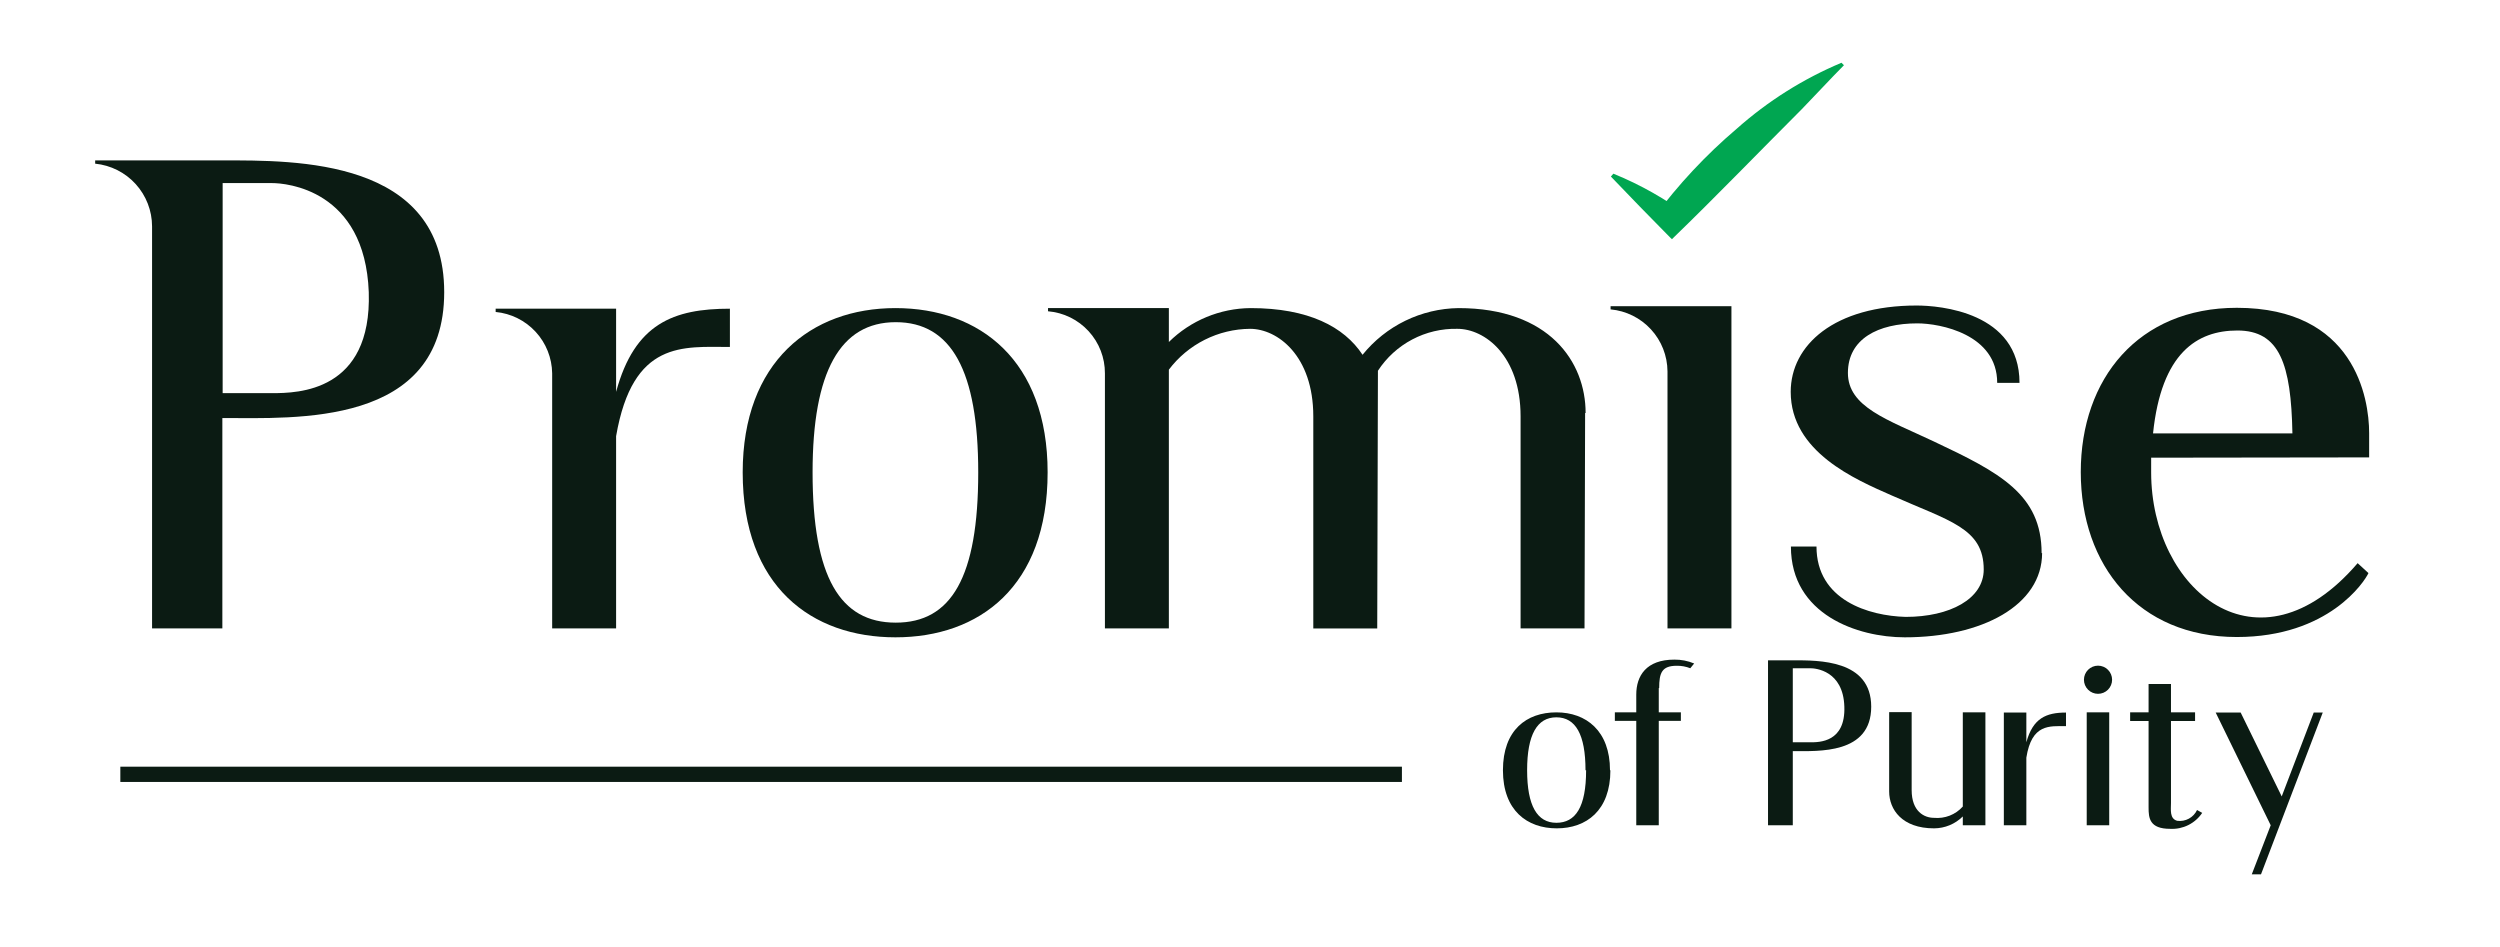 <svg width="417" height="158" viewBox="0 0 417 158" fill="none" xmlns="http://www.w3.org/2000/svg">
<path d="M268.614 128.478C268.614 135.208 264.596 138.168 259.668 138.168C254.741 138.168 250.69 135.208 250.69 128.478C250.69 121.748 254.642 118.822 259.602 118.822C264.563 118.822 268.548 121.897 268.548 128.478M264.463 128.478C264.463 122.509 262.81 119.649 259.602 119.649C256.394 119.649 254.724 122.542 254.724 128.478C254.724 134.414 256.411 137.242 259.602 137.242C262.793 137.242 264.563 134.646 264.563 128.478" fill="#0B1B13"/>
<path d="M276.683 114.77V118.822H280.37V120.244H276.683V137.655H272.929V120.244H269.358V118.822H272.929V115.862C272.929 112.737 274.583 110.025 279.279 110.025C280.414 110.011 281.539 110.23 282.586 110.67C282.354 110.934 282.139 111.199 281.941 111.463C281.226 111.18 280.461 111.039 279.692 111.05C277.212 111.05 276.749 112.207 276.749 114.77" fill="#0B1B13"/>
<path d="M312.118 117.879C312.118 125.816 303.354 125.287 299.038 125.287V137.655H294.905V110.14H299.038C303.354 110.14 312.118 110.025 312.118 117.879M307.637 117.879C307.455 111.827 302.792 111.463 301.965 111.463H299.038V123.815H301.965C303.47 123.815 307.835 123.815 307.637 117.879Z" fill="#0B1B13"/>
<path d="M315.111 132.017V118.789H318.864V131.785C318.864 135.357 320.964 136.415 322.584 136.415C323.478 136.5 324.379 136.374 325.215 136.047C326.051 135.719 326.798 135.2 327.396 134.53V118.822H331.166V137.655H327.396V136.184C326.12 137.449 324.398 138.161 322.601 138.168C317.26 138.168 315.111 135.026 315.111 132.017Z" fill="#0B1B13"/>
<path d="M344.609 118.854V121.12C341.864 121.12 338.888 120.706 337.995 126.378V137.655H334.241V118.854H337.995V123.815C339.086 119.797 341.302 118.854 344.609 118.854Z" fill="#0B1B13"/>
<path d="M352.298 113.381C352.298 114.004 352.05 114.601 351.61 115.042C351.17 115.482 350.573 115.729 349.95 115.729C349.327 115.729 348.73 115.482 348.29 115.042C347.849 114.601 347.602 114.004 347.602 113.381C347.602 112.759 347.849 112.161 348.29 111.721C348.73 111.281 349.327 111.033 349.95 111.033C350.573 111.033 351.17 111.281 351.61 111.721C352.05 112.161 352.298 112.759 352.298 113.381M351.818 137.655H348.065V118.822H351.818V137.655Z" fill="#0B1B13"/>
<path d="M367.328 135.588C366.744 136.456 365.945 137.157 365.009 137.623C364.073 138.09 363.032 138.306 361.987 138.25C358.532 138.25 358.383 136.448 358.383 134.695V120.26H355.307V118.822H358.383V114.093H362.12V118.822H366.138V120.26H362.12V133.935C362.12 135.026 361.855 136.564 363.161 136.911C363.833 137 364.515 136.874 365.109 136.55C365.704 136.226 366.18 135.721 366.468 135.109L367.328 135.588Z" fill="#0B1B13"/>
<path d="M387.435 118.854L377.134 145.84H375.596L378.754 137.655L369.577 118.854H373.744L380.59 132.843L385.93 118.854H387.435Z" fill="#0B1B13"/>
<path d="M233.84 127.883H20.073V130.429H233.84V127.883Z" fill="#0B1B13"/>
<path d="M269.11 28.97C273.65 30.814 277.93 33.243 281.842 36.196H275.922C279.929 30.779 284.545 25.842 289.679 21.479C294.86 16.872 300.765 13.152 307.157 10.467L307.57 10.88C305.239 13.228 302.941 15.742 300.56 18.189C293.945 24.803 285.942 33.07 279.213 39.569L278.882 39.899L278.535 39.569C276.054 37.072 271.11 31.996 268.696 29.449L269.11 28.97Z" fill="#00A651"/>
<path d="M74.094 48.729C74.094 71.217 49.291 69.729 37.089 69.729V104.816H25.365V37.75C25.357 35.142 24.383 32.63 22.629 30.699C20.876 28.769 18.469 27.558 15.874 27.3V26.754H37.089C49.358 26.754 74.094 26.44 74.094 48.729M61.511 48.729C60.866 31.566 47.654 30.54 45.406 30.54H37.138V65.578H45.406C49.672 65.578 62.04 65.364 61.511 48.729" fill="#0B1B13"/>
<path d="M121.748 51.49V57.873C113.96 57.873 105.544 56.699 102.766 72.754V104.816H92.101V62.271C92.067 59.703 91.087 57.238 89.347 55.349C87.608 53.46 85.232 52.28 82.676 52.036V51.49H102.766V65.363C105.858 53.954 112.356 51.49 121.748 51.49Z" fill="#0B1B13"/>
<path d="M174.743 78.79C174.743 97.888 163.318 106.305 149.362 106.305C135.406 106.305 123.881 97.888 123.881 78.79C123.881 60.353 135.274 51.391 149.362 51.391C163.45 51.391 174.743 60.139 174.743 78.79M163.169 78.79C163.169 61.842 158.688 53.739 149.412 53.739C140.135 53.739 135.539 62.007 135.539 78.79C135.539 96.284 140.135 103.857 149.412 103.857C158.688 103.857 163.169 96.284 163.169 78.79" fill="#0B1B13"/>
<path d="M264.397 68.885L264.298 104.816H253.633V69.448C253.633 59.328 247.663 54.847 243.083 54.847C240.463 54.791 237.871 55.403 235.554 56.627C233.236 57.851 231.269 59.646 229.838 61.842L229.723 104.833H219.058V69.448C219.058 59.328 213.088 54.847 208.508 54.847C205.88 54.869 203.291 55.494 200.943 56.676C198.595 57.857 196.55 59.562 194.966 61.66V104.816H184.301V62.272C184.31 59.669 183.338 57.158 181.579 55.24C179.82 53.322 177.403 52.137 174.809 51.92V51.391H194.966V57.046C198.603 53.457 203.497 51.429 208.607 51.391C218.214 51.391 224.183 54.483 227.275 59.179C229.205 56.786 231.638 54.847 234.401 53.501C237.165 52.155 240.191 51.435 243.265 51.391C258.411 51.391 264.48 60.353 264.48 68.885" fill="#0B1B13"/>
<path d="M288.803 51.077V104.816H278.138V61.941C278.12 59.347 277.139 56.853 275.384 54.944C273.63 53.033 271.229 51.844 268.646 51.606V51.077H288.803Z" fill="#0B1B13"/>
<path d="M340.624 92.233C340.624 100.98 330.604 106.305 317.706 106.305C309.918 106.305 298.724 102.568 298.724 91.158H302.99C302.99 100.12 311.72 102.733 317.871 102.898C325.23 102.898 330.885 99.906 330.885 94.995C330.885 88.066 325.13 86.909 315.54 82.643C309.455 79.964 298.691 75.384 298.691 65.364C298.691 57.575 305.933 50.961 319.69 50.961C323.526 50.961 336.854 52.036 336.854 63.859H333.133C333.133 55.757 323.642 53.938 319.806 53.938C313.291 53.938 308.231 56.501 308.231 62.205C308.231 67.91 314.846 69.993 322.518 73.615C333.613 78.84 340.541 82.477 340.541 92.283" fill="#0B1B13"/>
<path d="M358.813 76.343V78.79C358.813 98.417 376.621 113.349 393.255 93.936L395.058 95.59C394.429 96.979 388.444 106.255 373.099 106.255C356.68 106.255 347.073 94.317 347.073 78.74C347.073 63.164 356.68 51.342 373.099 51.342C392.726 51.342 395.173 66.372 395.173 72.242V76.293L358.813 76.343ZM359.127 72.292H382.375C382.16 60.717 380.242 55.128 373.198 55.128C366.485 55.128 360.516 58.849 359.127 72.292Z" fill="#0B1B13"/>
</svg>
